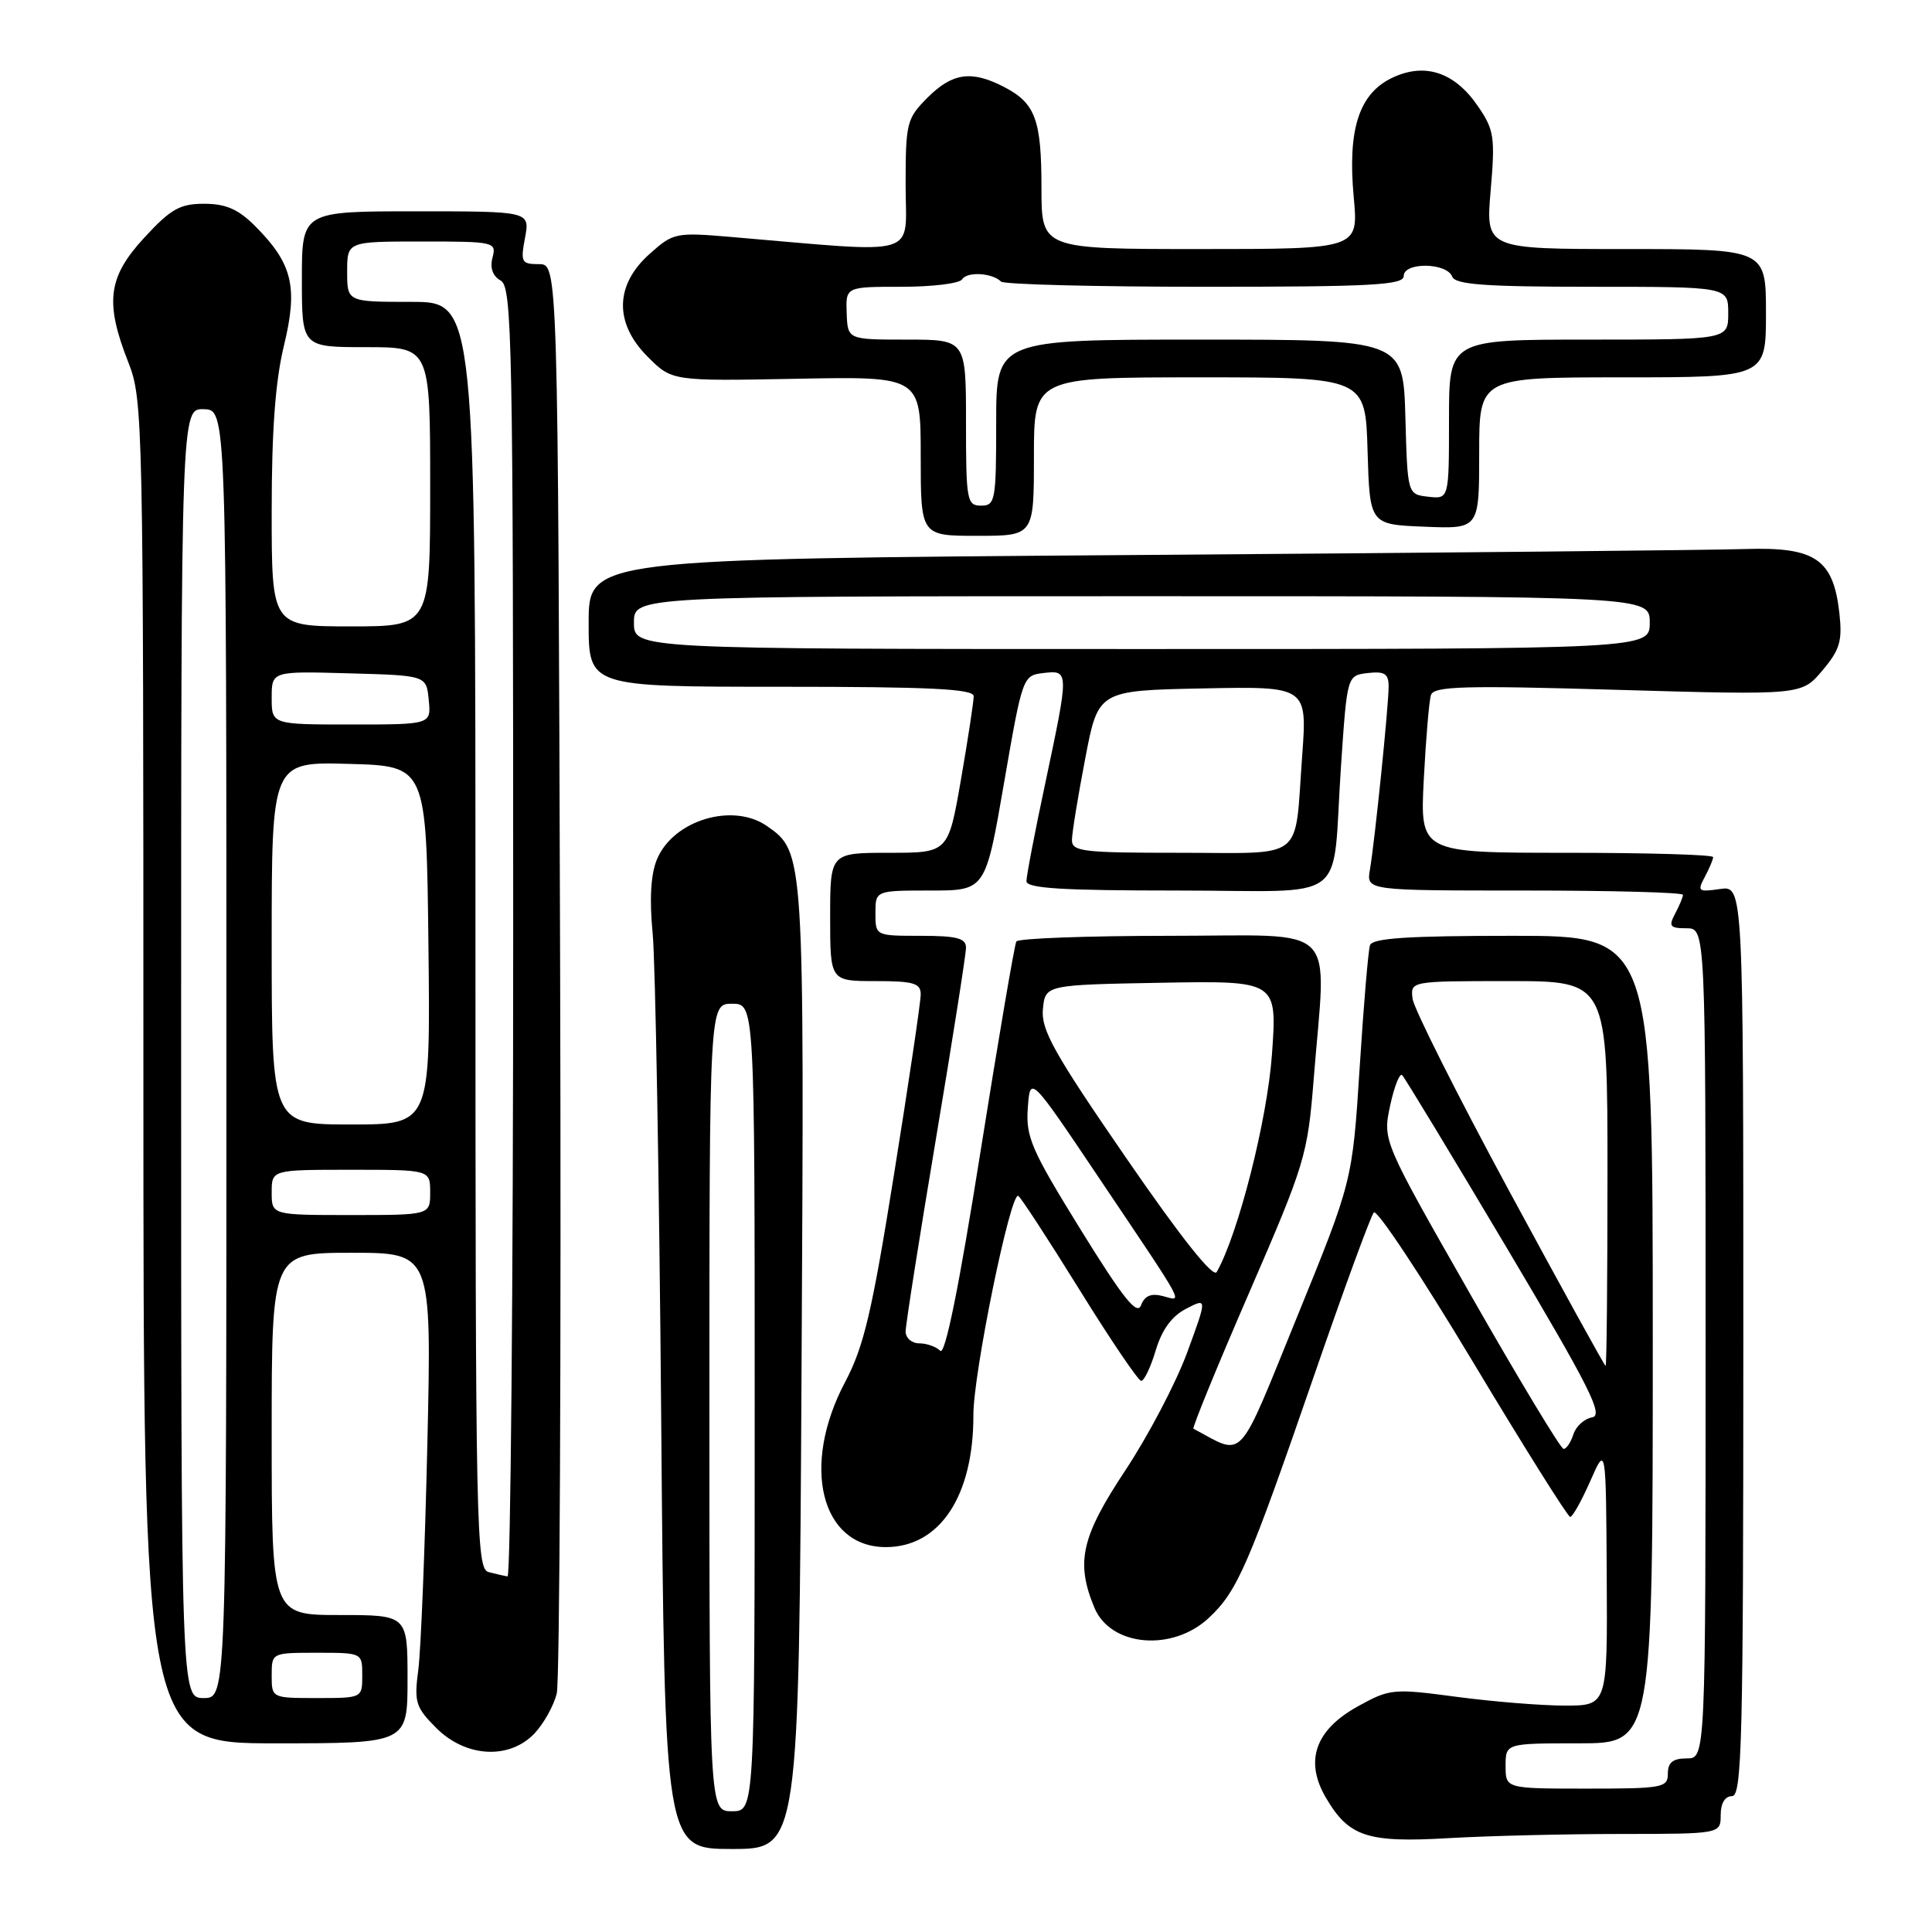 <?xml version="1.0" encoding="UTF-8" standalone="no"?>
<!DOCTYPE svg PUBLIC "-//W3C//DTD SVG 1.1//EN" "http://www.w3.org/Graphics/SVG/1.1/DTD/svg11.dtd" >
<svg xmlns="http://www.w3.org/2000/svg" xmlns:xlink="http://www.w3.org/1999/xlink" version="1.1" viewBox="0 0 256 256">
 <g >
 <path fill="currentColor"
d=" M 106.21 181.25 C 106.58 112.98 106.58 112.92 101.65 109.47 C 97.11 106.29 89.21 108.67 87.05 113.87 C 86.23 115.85 86.04 119.13 86.48 123.67 C 86.84 127.43 87.35 156.26 87.61 187.75 C 88.08 245.00 88.08 245.00 96.97 245.00 C 105.86 245.00 105.86 245.00 106.21 181.25 Z  M 214.75 243.01 C 228.00 243.00 228.00 243.00 228.00 240.50 C 228.00 238.94 228.57 238.00 229.50 238.00 C 230.82 238.00 231.00 230.63 231.00 177.67 C 231.00 117.35 231.00 117.35 227.90 117.80 C 225.02 118.22 224.87 118.10 225.90 116.19 C 226.50 115.06 227.00 113.88 227.00 113.57 C 227.00 113.25 218.26 113.00 207.58 113.00 C 188.16 113.00 188.16 113.00 188.66 103.25 C 188.94 97.89 189.36 92.87 189.61 92.10 C 189.98 90.92 193.96 90.81 214.39 91.41 C 238.73 92.11 238.73 92.11 241.47 88.85 C 243.81 86.08 244.14 84.94 243.72 81.18 C 242.91 74.07 240.52 72.45 231.22 72.75 C 226.98 72.89 190.76 73.25 150.75 73.54 C 78.00 74.07 78.00 74.07 78.00 82.54 C 78.00 91.00 78.00 91.00 103.50 91.00 C 123.22 91.00 129.00 91.28 129.02 92.25 C 129.02 92.94 128.27 97.89 127.34 103.25 C 125.65 113.00 125.65 113.00 117.83 113.00 C 110.00 113.00 110.00 113.00 110.00 121.50 C 110.00 130.00 110.00 130.00 116.00 130.00 C 121.05 130.00 122.00 130.28 122.00 131.75 C 122.01 132.71 120.42 143.40 118.48 155.50 C 115.54 173.88 114.47 178.43 111.98 183.13 C 106.10 194.23 108.76 205.00 117.38 205.00 C 124.52 205.00 129.00 198.24 128.98 187.50 C 128.96 181.98 133.91 157.83 134.93 158.46 C 135.28 158.68 138.93 164.27 143.04 170.90 C 147.14 177.52 150.82 182.95 151.21 182.97 C 151.60 182.99 152.47 181.17 153.14 178.93 C 153.96 176.19 155.27 174.39 157.16 173.42 C 159.97 171.96 159.97 171.96 157.30 179.23 C 155.83 183.23 152.15 190.24 149.12 194.82 C 143.27 203.65 142.51 207.00 145.01 213.02 C 147.15 218.19 155.37 218.91 160.21 214.35 C 163.99 210.79 165.40 207.53 174.20 182.05 C 178.10 170.75 181.63 161.12 182.04 160.66 C 182.45 160.19 188.34 169.08 195.14 180.41 C 201.93 191.73 207.75 201.00 208.06 201.00 C 208.37 201.00 209.57 198.86 210.72 196.25 C 212.80 191.50 212.80 191.50 212.90 208.75 C 213.00 226.00 213.00 226.00 207.36 226.00 C 204.26 226.00 197.81 225.48 193.02 224.84 C 184.60 223.72 184.16 223.76 179.94 226.09 C 174.28 229.21 172.83 233.32 175.68 238.19 C 178.72 243.39 181.16 244.20 192.00 243.56 C 197.22 243.26 207.46 243.01 214.75 243.01 Z  M 70.85 229.66 C 72.06 228.37 73.37 226.01 73.77 224.41 C 74.17 222.81 74.37 179.54 74.22 128.25 C 73.93 35.00 73.93 35.00 71.42 35.00 C 69.09 35.00 68.96 34.75 69.57 31.50 C 70.22 28.00 70.22 28.00 55.11 28.00 C 40.00 28.00 40.00 28.00 40.00 37.00 C 40.00 46.00 40.00 46.00 48.50 46.00 C 57.00 46.00 57.00 46.00 57.00 64.50 C 57.00 83.00 57.00 83.00 46.50 83.00 C 36.00 83.00 36.00 83.00 36.00 67.75 C 36.00 57.05 36.48 50.49 37.63 45.77 C 39.51 38.00 38.76 34.91 33.77 29.92 C 31.57 27.72 29.91 27.00 27.05 27.00 C 23.84 27.00 22.62 27.69 19.13 31.48 C 14.29 36.72 13.87 40.05 17.00 48.00 C 18.95 52.94 19.00 55.43 19.00 142.04 C 19.00 231.00 19.00 231.00 36.50 231.00 C 54.00 231.00 54.00 231.00 54.00 222.50 C 54.00 214.00 54.00 214.00 45.00 214.00 C 36.00 214.00 36.00 214.00 36.00 190.00 C 36.00 166.00 36.00 166.00 46.60 166.00 C 57.20 166.00 57.20 166.00 56.63 191.25 C 56.31 205.14 55.77 218.63 55.43 221.23 C 54.86 225.56 55.06 226.21 57.82 228.98 C 61.74 232.89 67.53 233.19 70.85 229.66 Z  M 137.00 60.50 C 137.00 50.00 137.00 50.00 158.96 50.00 C 180.93 50.00 180.93 50.00 181.21 59.75 C 181.50 69.50 181.50 69.50 188.75 69.79 C 196.00 70.09 196.00 70.09 196.00 60.04 C 196.00 50.00 196.00 50.00 215.00 50.00 C 234.00 50.00 234.00 50.00 234.00 41.50 C 234.00 33.00 234.00 33.00 215.43 33.00 C 196.86 33.00 196.86 33.00 197.52 25.25 C 198.13 18.17 197.98 17.20 195.84 14.08 C 192.75 9.55 188.80 8.25 184.47 10.31 C 180.07 12.41 178.54 17.15 179.38 26.16 C 180.01 33.00 180.01 33.00 159.01 33.00 C 138.00 33.00 138.00 33.00 138.00 24.93 C 138.00 15.84 137.20 13.67 133.02 11.51 C 128.73 9.29 126.20 9.65 122.92 12.92 C 120.14 15.71 120.00 16.26 120.00 24.55 C 120.00 34.26 122.36 33.56 96.90 31.40 C 89.52 30.77 89.21 30.84 86.06 33.66 C 81.46 37.77 81.37 42.83 85.83 47.28 C 89.05 50.50 89.05 50.50 105.52 50.19 C 122.00 49.87 122.00 49.87 122.00 60.44 C 122.00 71.00 122.00 71.00 129.50 71.00 C 137.00 71.00 137.00 71.00 137.00 60.50 Z  M 94.00 186.50 C 94.00 133.00 94.00 133.00 97.00 133.00 C 100.00 133.00 100.00 133.00 100.00 186.50 C 100.00 240.00 100.00 240.00 97.00 240.00 C 94.00 240.00 94.00 240.00 94.00 186.50 Z  M 199.50 234.00 C 199.50 231.00 199.50 231.00 209.25 231.00 C 219.00 231.00 219.00 231.00 219.00 177.50 C 219.00 124.00 219.00 124.00 200.47 124.00 C 186.53 124.00 181.84 124.31 181.53 125.25 C 181.30 125.94 180.68 133.25 180.16 141.50 C 179.20 156.50 179.20 156.50 171.85 174.54 C 163.84 194.19 164.99 192.96 158.14 189.31 C 157.95 189.20 161.26 181.10 165.51 171.31 C 172.94 154.17 173.26 153.11 174.07 143.00 C 175.74 121.91 177.83 124.00 155.06 124.00 C 144.09 124.00 134.92 124.34 134.67 124.75 C 134.43 125.16 132.28 137.76 129.90 152.74 C 127.06 170.63 125.23 179.63 124.59 178.99 C 124.04 178.44 122.79 178.00 121.80 178.00 C 120.81 178.00 120.00 177.29 120.00 176.43 C 120.00 175.56 121.80 164.12 124.00 151.00 C 126.20 137.88 128.00 126.44 128.00 125.57 C 128.00 124.32 126.79 124.00 122.00 124.00 C 116.00 124.00 116.00 124.00 116.00 121.00 C 116.00 118.00 116.00 118.00 123.29 118.00 C 130.58 118.00 130.58 118.00 133.04 103.75 C 135.48 89.64 135.53 89.50 138.25 89.18 C 141.67 88.79 141.67 88.83 138.51 103.75 C 137.13 110.21 136.01 116.06 136.01 116.75 C 136.00 117.71 140.66 118.00 155.98 118.00 C 179.28 118.00 176.42 120.17 177.69 101.50 C 178.50 89.50 178.50 89.50 181.25 89.18 C 183.48 88.93 184.00 89.27 184.00 90.97 C 184.00 93.54 182.17 111.44 181.52 115.25 C 181.05 118.00 181.05 118.00 202.02 118.00 C 213.56 118.00 223.00 118.25 223.00 118.57 C 223.00 118.88 222.53 120.00 221.96 121.07 C 221.07 122.74 221.27 123.00 223.46 123.00 C 226.00 123.00 226.00 123.00 226.00 178.00 C 226.00 233.00 226.00 233.00 223.50 233.00 C 221.67 233.00 221.00 233.53 221.00 235.00 C 221.00 236.88 220.33 237.00 210.25 237.00 C 199.50 237.00 199.50 237.00 199.50 234.00 Z  M 194.86 171.56 C 183.21 151.14 183.21 151.14 184.20 146.50 C 184.75 143.95 185.47 142.13 185.80 142.47 C 186.14 142.81 192.36 153.08 199.62 165.29 C 210.67 183.89 212.52 187.55 210.96 187.81 C 209.93 187.99 208.82 189.00 208.48 190.06 C 208.14 191.13 207.56 191.99 207.18 191.99 C 206.81 191.98 201.26 182.79 194.86 171.56 Z  M 200.00 157.86 C 193.12 145.14 187.36 133.67 187.18 132.37 C 186.87 130.00 186.87 130.00 199.93 130.00 C 213.00 130.00 213.00 130.00 213.00 155.50 C 213.00 169.53 212.89 180.99 212.75 180.99 C 212.61 180.98 206.88 170.57 200.00 157.86 Z  M 143.19 162.93 C 136.65 152.35 135.91 150.65 136.19 146.80 C 136.50 142.50 136.50 142.50 145.57 156.00 C 157.40 173.61 156.76 172.43 154.10 171.74 C 152.53 171.33 151.68 171.68 151.19 172.96 C 150.66 174.34 148.82 172.03 143.19 162.93 Z  M 149.19 153.39 C 139.66 139.55 137.93 136.45 138.19 133.73 C 138.50 130.50 138.50 130.50 153.87 130.22 C 169.24 129.95 169.24 129.95 168.54 139.72 C 167.92 148.39 164.08 163.51 161.22 168.55 C 160.76 169.37 156.48 163.99 149.19 153.39 Z  M 142.04 111.25 C 142.06 110.29 142.85 105.45 143.80 100.50 C 145.52 91.50 145.52 91.50 159.37 91.22 C 173.22 90.94 173.22 90.94 172.54 100.22 C 171.51 114.29 173.13 113.00 156.43 113.00 C 143.34 113.00 142.00 112.84 142.04 111.25 Z  M 84.00 82.50 C 84.00 79.00 84.00 79.00 151.30 79.00 C 218.60 79.00 218.60 79.00 218.60 82.50 C 218.60 86.00 218.60 86.00 151.30 86.00 C 84.00 86.00 84.00 86.00 84.00 82.50 Z  M 24.00 139.57 C 24.00 54.13 24.00 54.13 27.00 54.22 C 30.00 54.30 30.00 54.30 30.00 139.65 C 30.00 225.00 30.00 225.00 27.00 225.00 C 24.00 225.00 24.00 225.00 24.00 139.57 Z  M 36.00 222.00 C 36.00 219.00 36.00 219.00 42.00 219.00 C 48.00 219.00 48.00 219.00 48.00 222.00 C 48.00 225.00 48.00 225.00 42.00 225.00 C 36.00 225.00 36.00 225.00 36.00 222.00 Z  M 64.75 208.31 C 63.10 207.88 63.00 203.02 63.00 123.93 C 63.00 40.00 63.00 40.00 54.50 40.00 C 46.00 40.00 46.00 40.00 46.00 36.00 C 46.00 32.00 46.00 32.00 55.91 32.00 C 65.52 32.00 65.80 32.06 65.26 34.13 C 64.90 35.50 65.28 36.58 66.35 37.18 C 67.86 38.02 68.00 45.19 68.00 123.55 C 68.00 170.55 67.66 208.95 67.25 208.88 C 66.84 208.82 65.71 208.56 64.75 208.31 Z  M 36.00 158.00 C 36.00 155.00 36.00 155.00 46.50 155.00 C 57.00 155.00 57.00 155.00 57.00 158.00 C 57.00 161.00 57.00 161.00 46.50 161.00 C 36.00 161.00 36.00 161.00 36.00 158.00 Z  M 36.00 124.97 C 36.00 100.93 36.00 100.93 46.25 101.22 C 56.50 101.50 56.50 101.50 56.77 125.25 C 57.04 149.00 57.04 149.00 46.52 149.00 C 36.00 149.00 36.00 149.00 36.00 124.97 Z  M 36.00 92.47 C 36.00 88.93 36.00 88.93 46.25 89.22 C 56.50 89.50 56.50 89.50 56.81 92.75 C 57.13 96.00 57.13 96.00 46.56 96.00 C 36.00 96.00 36.00 96.00 36.00 92.47 Z  M 128.00 56.00 C 128.00 45.00 128.00 45.00 120.16 45.00 C 112.32 45.00 112.32 45.00 112.19 41.50 C 112.06 38.00 112.06 38.00 119.47 38.00 C 123.55 38.00 127.16 37.56 127.49 37.01 C 128.14 35.96 131.49 36.15 132.64 37.31 C 133.02 37.69 145.18 38.00 159.67 38.00 C 181.86 38.00 186.00 37.77 186.00 36.57 C 186.00 34.71 191.70 34.78 192.42 36.65 C 192.83 37.71 196.76 38.00 210.97 38.00 C 229.00 38.00 229.00 38.00 229.00 41.50 C 229.00 45.00 229.00 45.00 210.50 45.00 C 192.00 45.00 192.00 45.00 192.00 55.57 C 192.00 66.13 192.00 66.13 189.25 65.82 C 186.50 65.50 186.50 65.50 186.22 55.25 C 185.93 45.00 185.93 45.00 158.97 45.00 C 132.00 45.00 132.00 45.00 132.00 56.00 C 132.00 66.33 131.88 67.00 130.00 67.00 C 128.12 67.00 128.00 66.33 128.00 56.00 Z "/>
</g>
</svg>